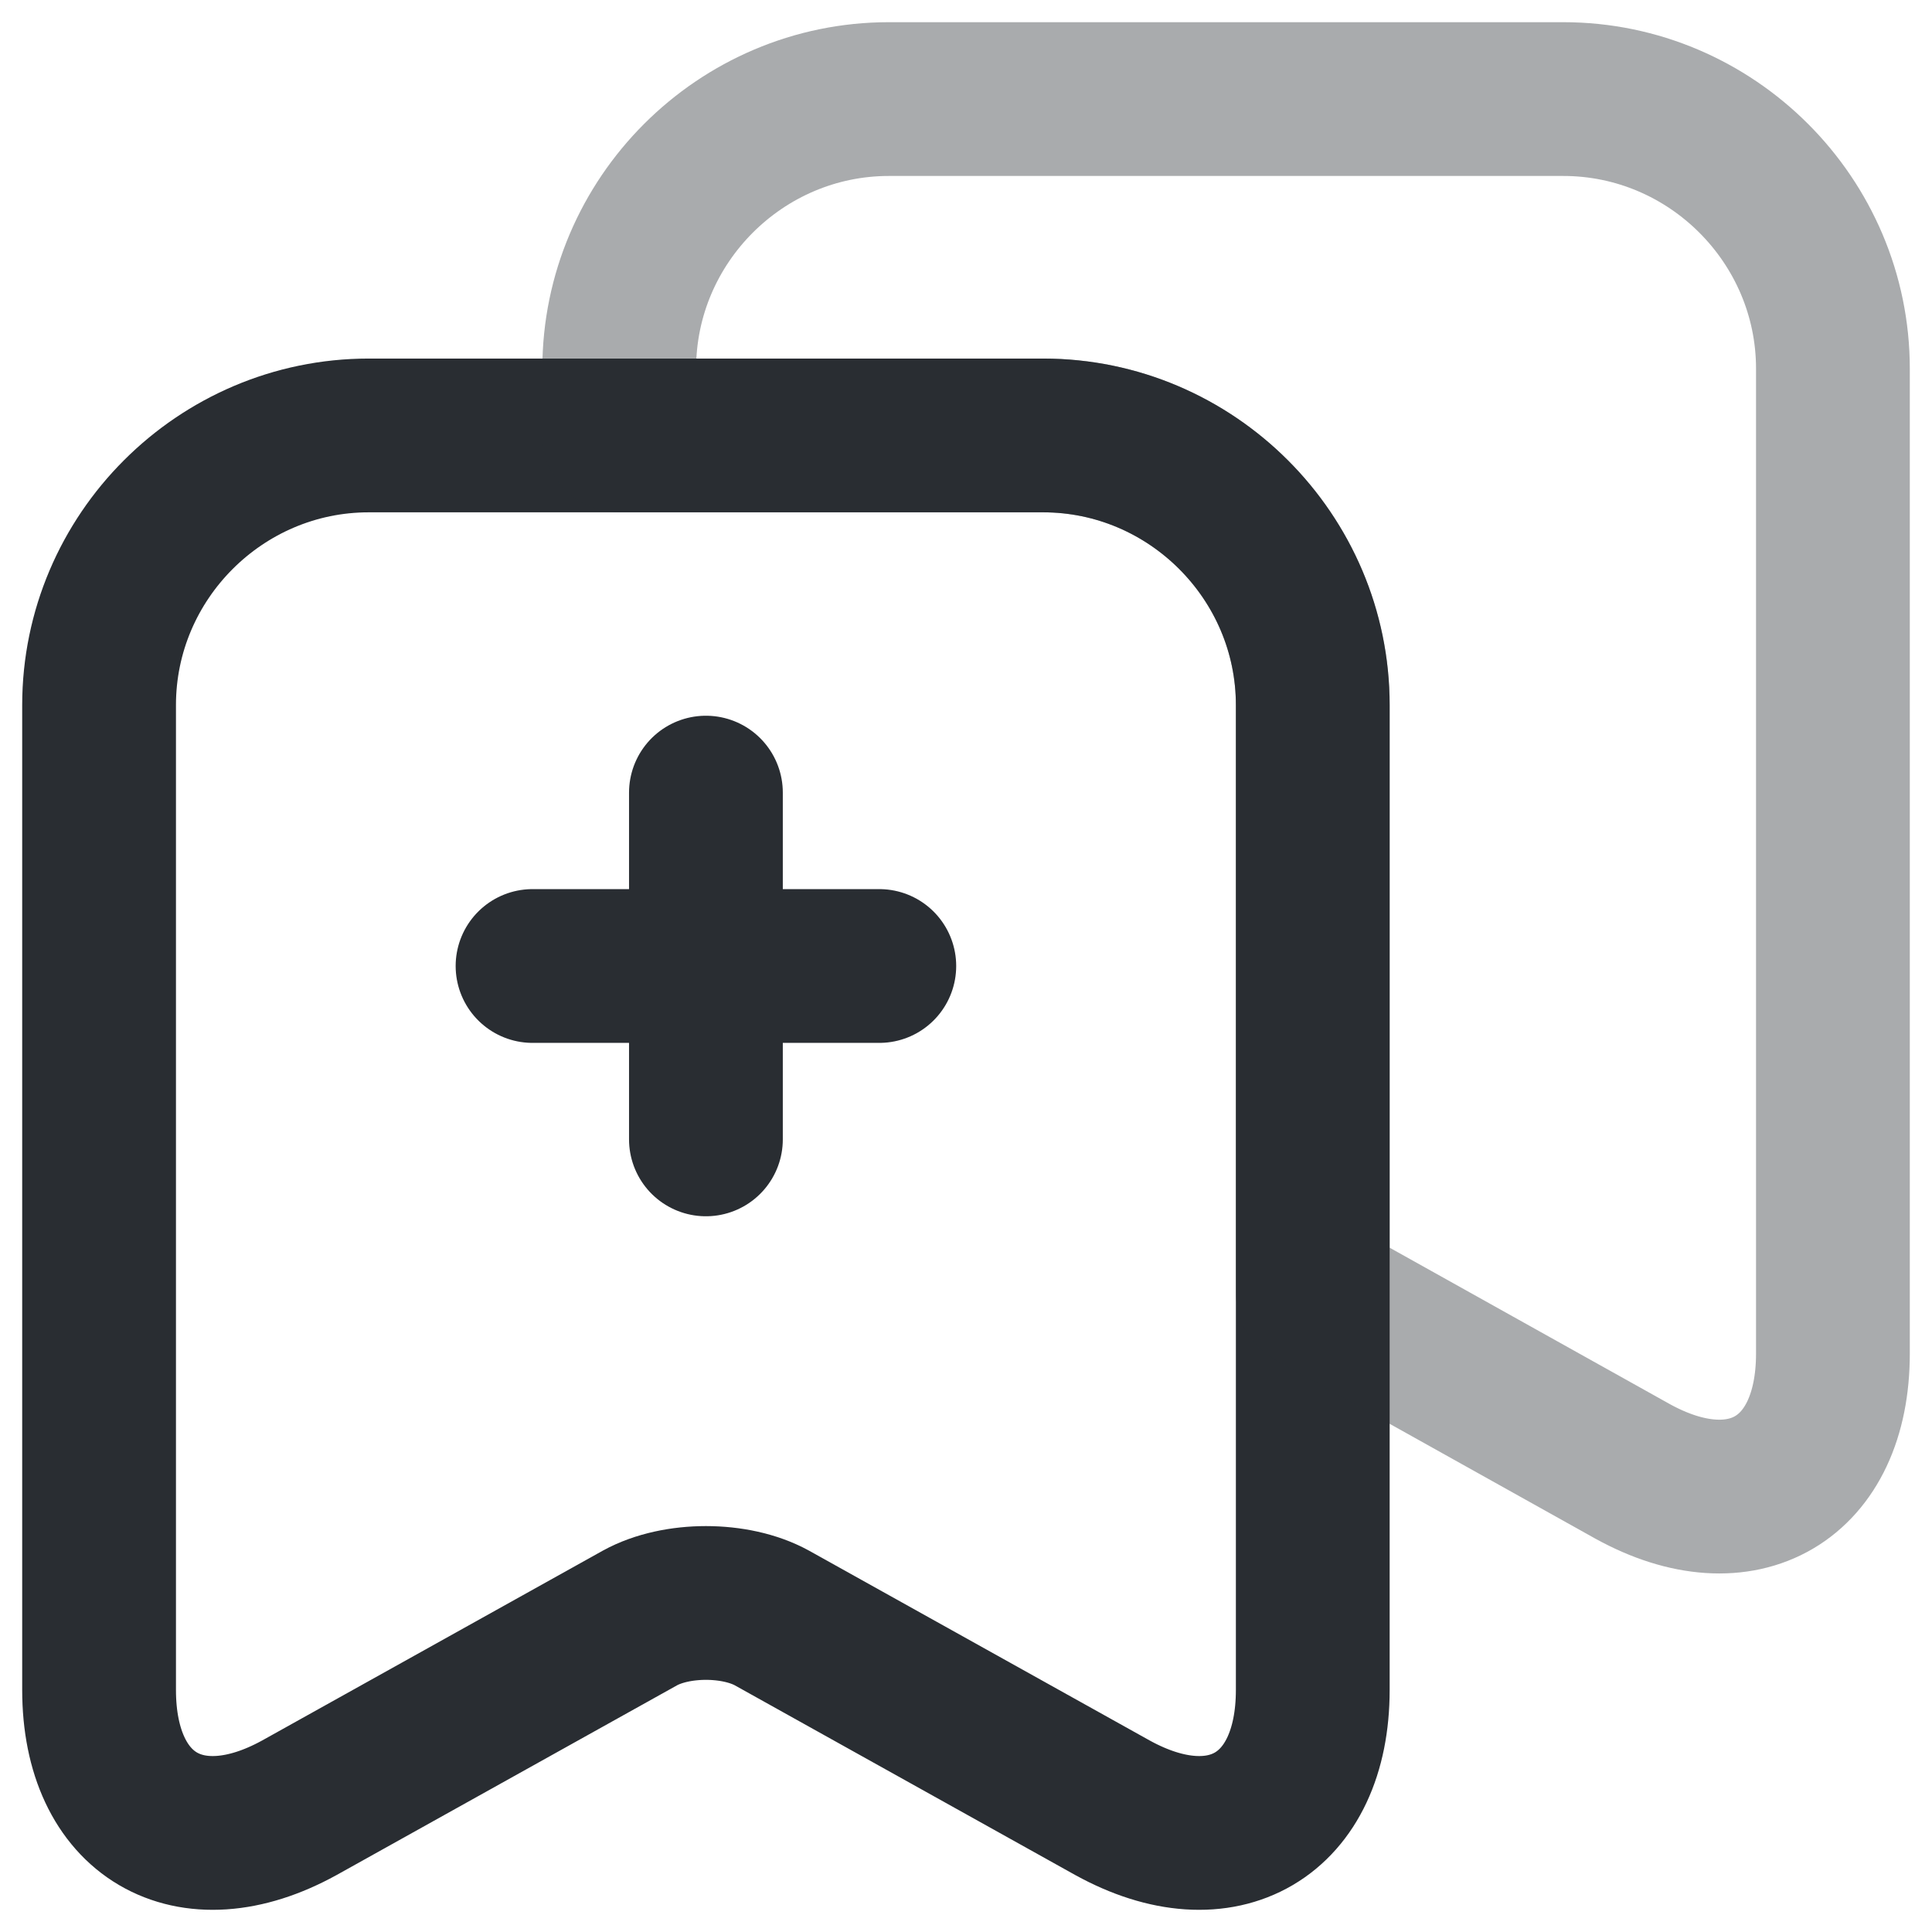 <svg width="78" height="78" viewBox="0 0 78 78" fill="none" xmlns="http://www.w3.org/2000/svg">
<path d="M53 28.465V68.225C53 73.3 49.36 75.435 44.915 72.985L31.16 65.32C29.69 64.515 27.31 64.515 25.84 65.32L12.085 72.985C7.64 75.435 4 73.3 4 68.225V28.465C4 22.48 8.9 17.58 14.885 17.58H42.115C48.1 17.58 53 22.48 53 28.465Z" stroke="#292D32" stroke-width="6.208" stroke-linecap="round" stroke-linejoin="round"/>
<path opacity="0.4" d="M74 14.885V54.645C74 59.72 70.36 61.855 65.915 59.405L53 52.195V28.465C53 22.48 48.1 17.58 42.115 17.58H25V14.885C25 8.9 29.9 4 35.885 4H63.115C69.1 4 74 8.9 74 14.885Z" stroke="#292D32" stroke-width="6.208" stroke-linecap="round" stroke-linejoin="round"/>
<path d="M21.5 39H35.5" stroke="#292D32" stroke-width="6.208" stroke-linecap="round" stroke-linejoin="round"/>
<path d="M28.5 46V32" stroke="#292D32" stroke-width="6.208" stroke-linecap="round" stroke-linejoin="round"/>
</svg>
